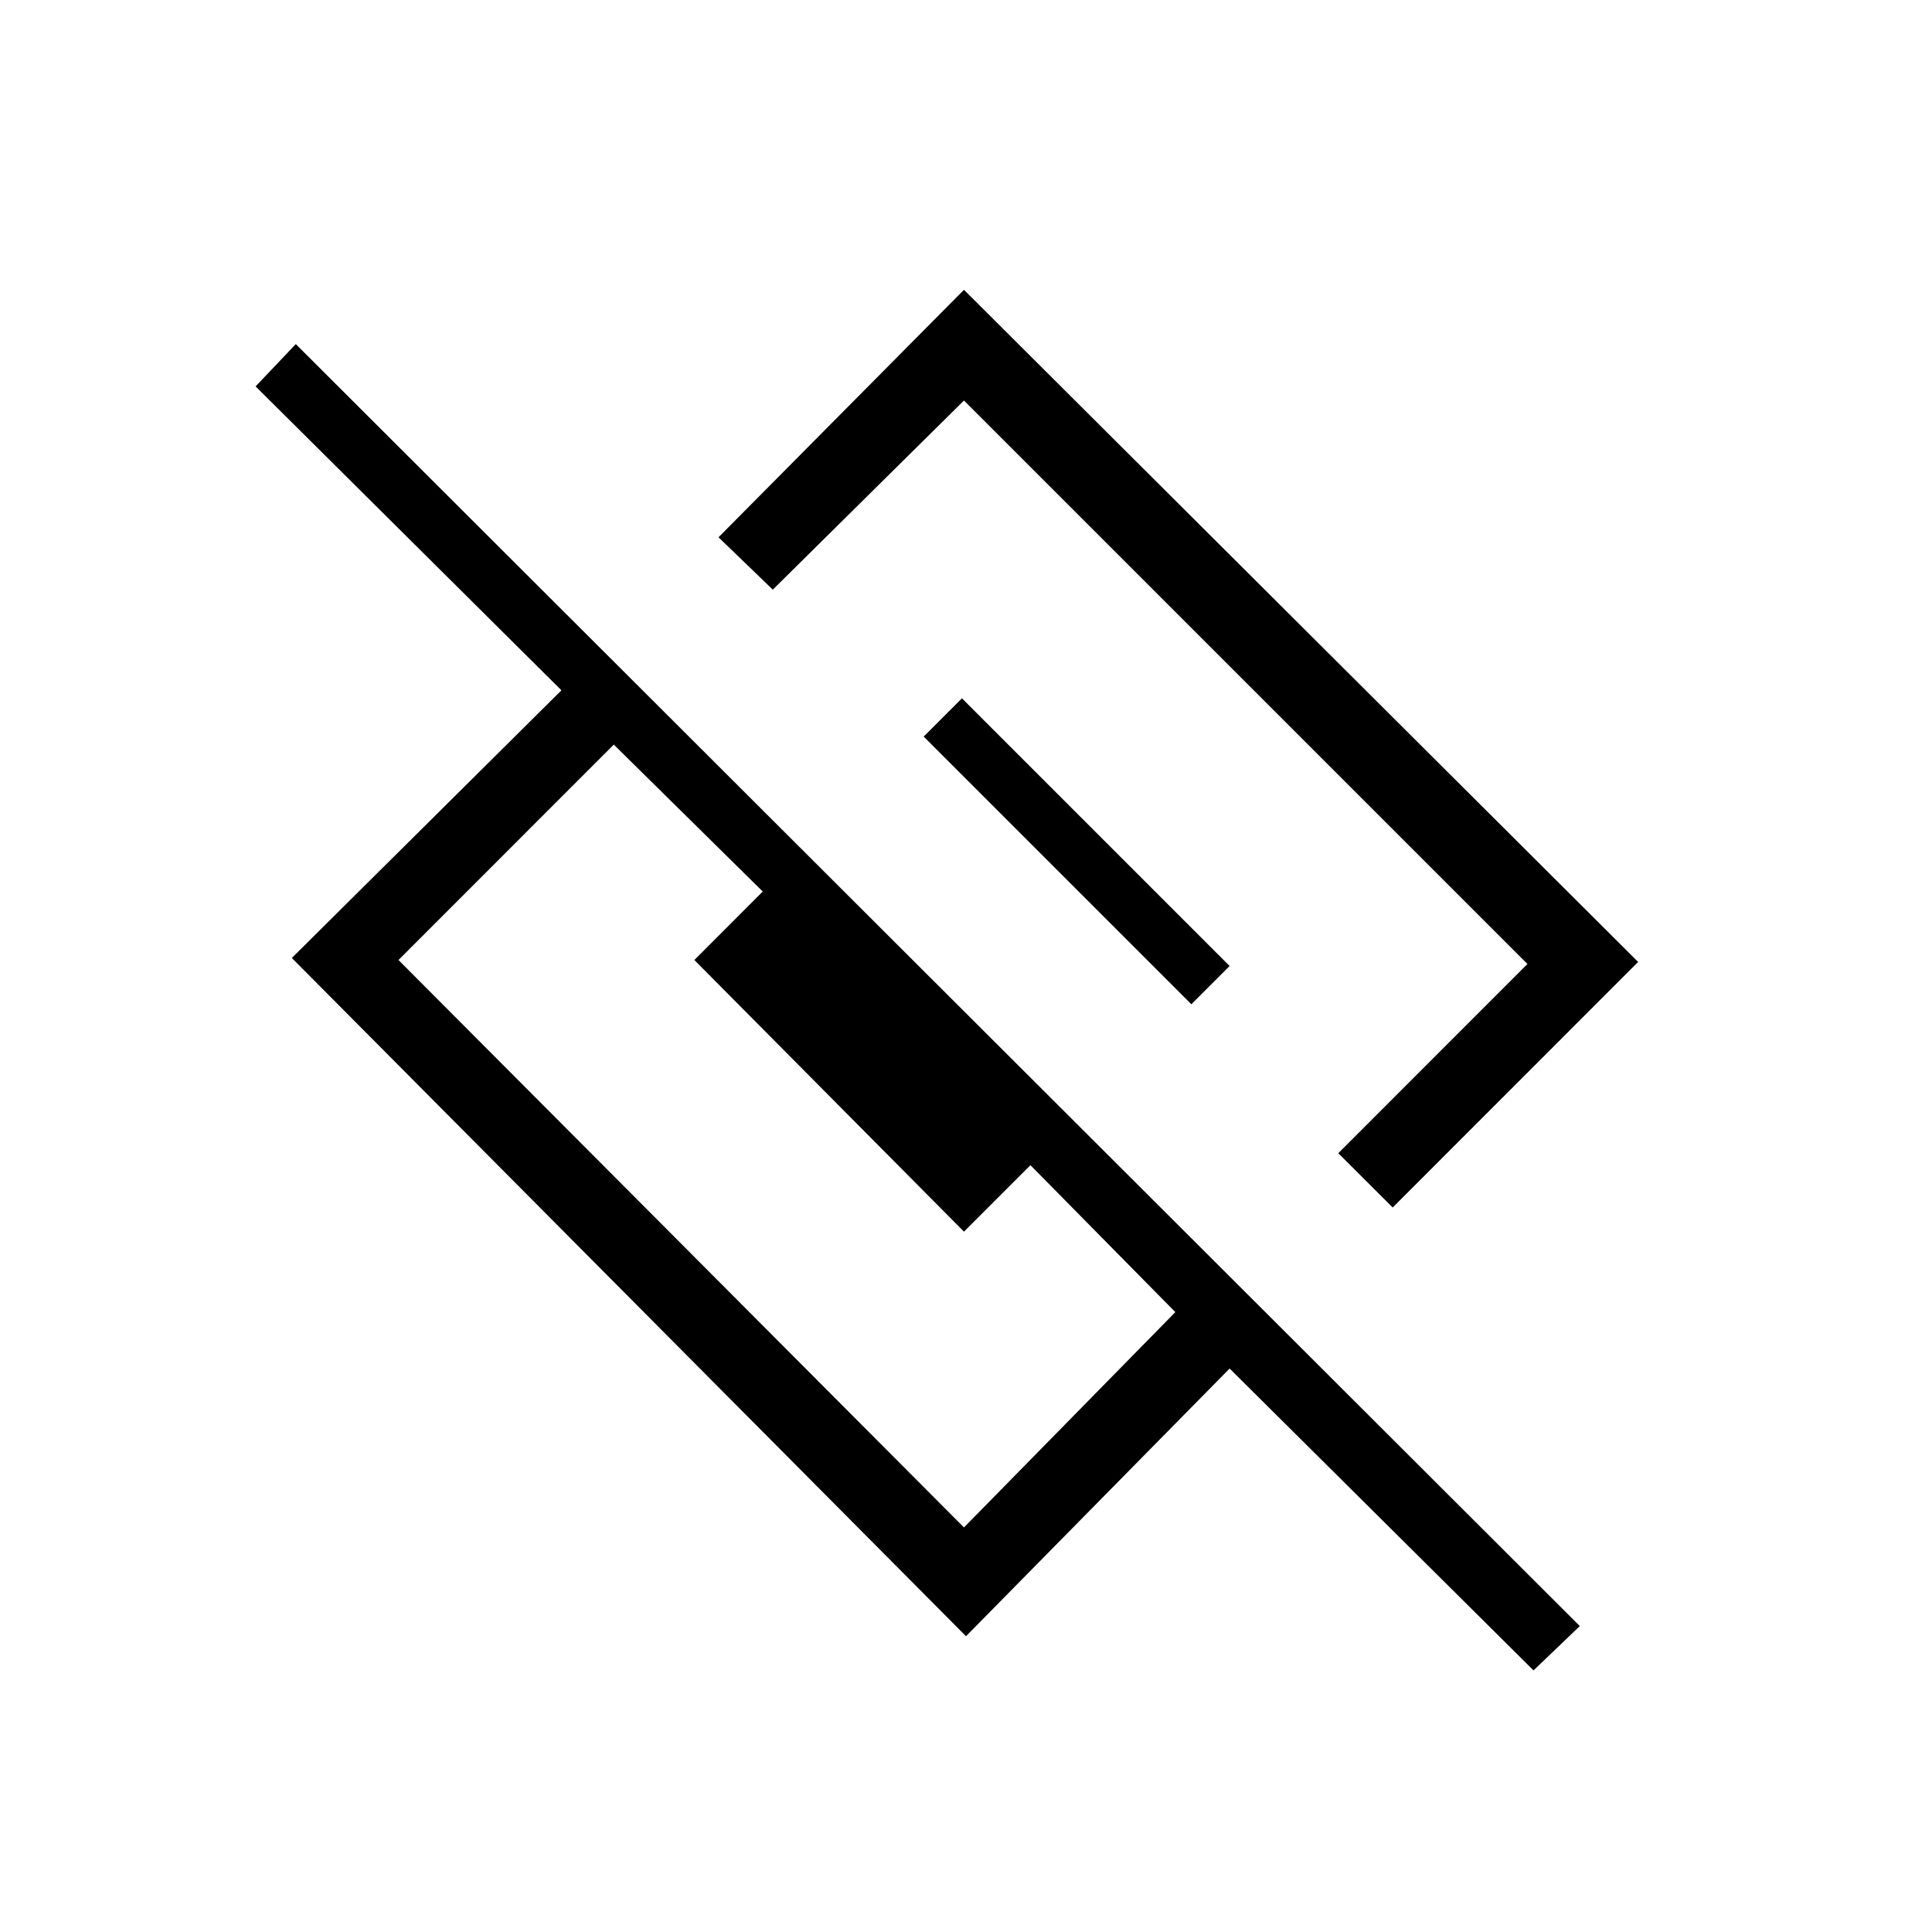 <svg xmlns="http://www.w3.org/2000/svg" height="20" width="20"><path d="M10 16.938 3.021 9.917l2.791-2.771L2.646 4l.416-.438 13.292 13.271-.479.459-3.146-3.125Zm-.021-1.126 2.188-2.229-1.5-1.521-.688.688-2.791-2.812.708-.709-1.542-1.521-2.229 2.23Zm4.438-3.312-.563-.562 1.958-1.959-5.833-5.833L8 6.104l-.562-.542L9.979 3l6.979 6.958Zm-2.084-2.104L9.562 7.625l.396-.396L12.729 10Z"/></svg>